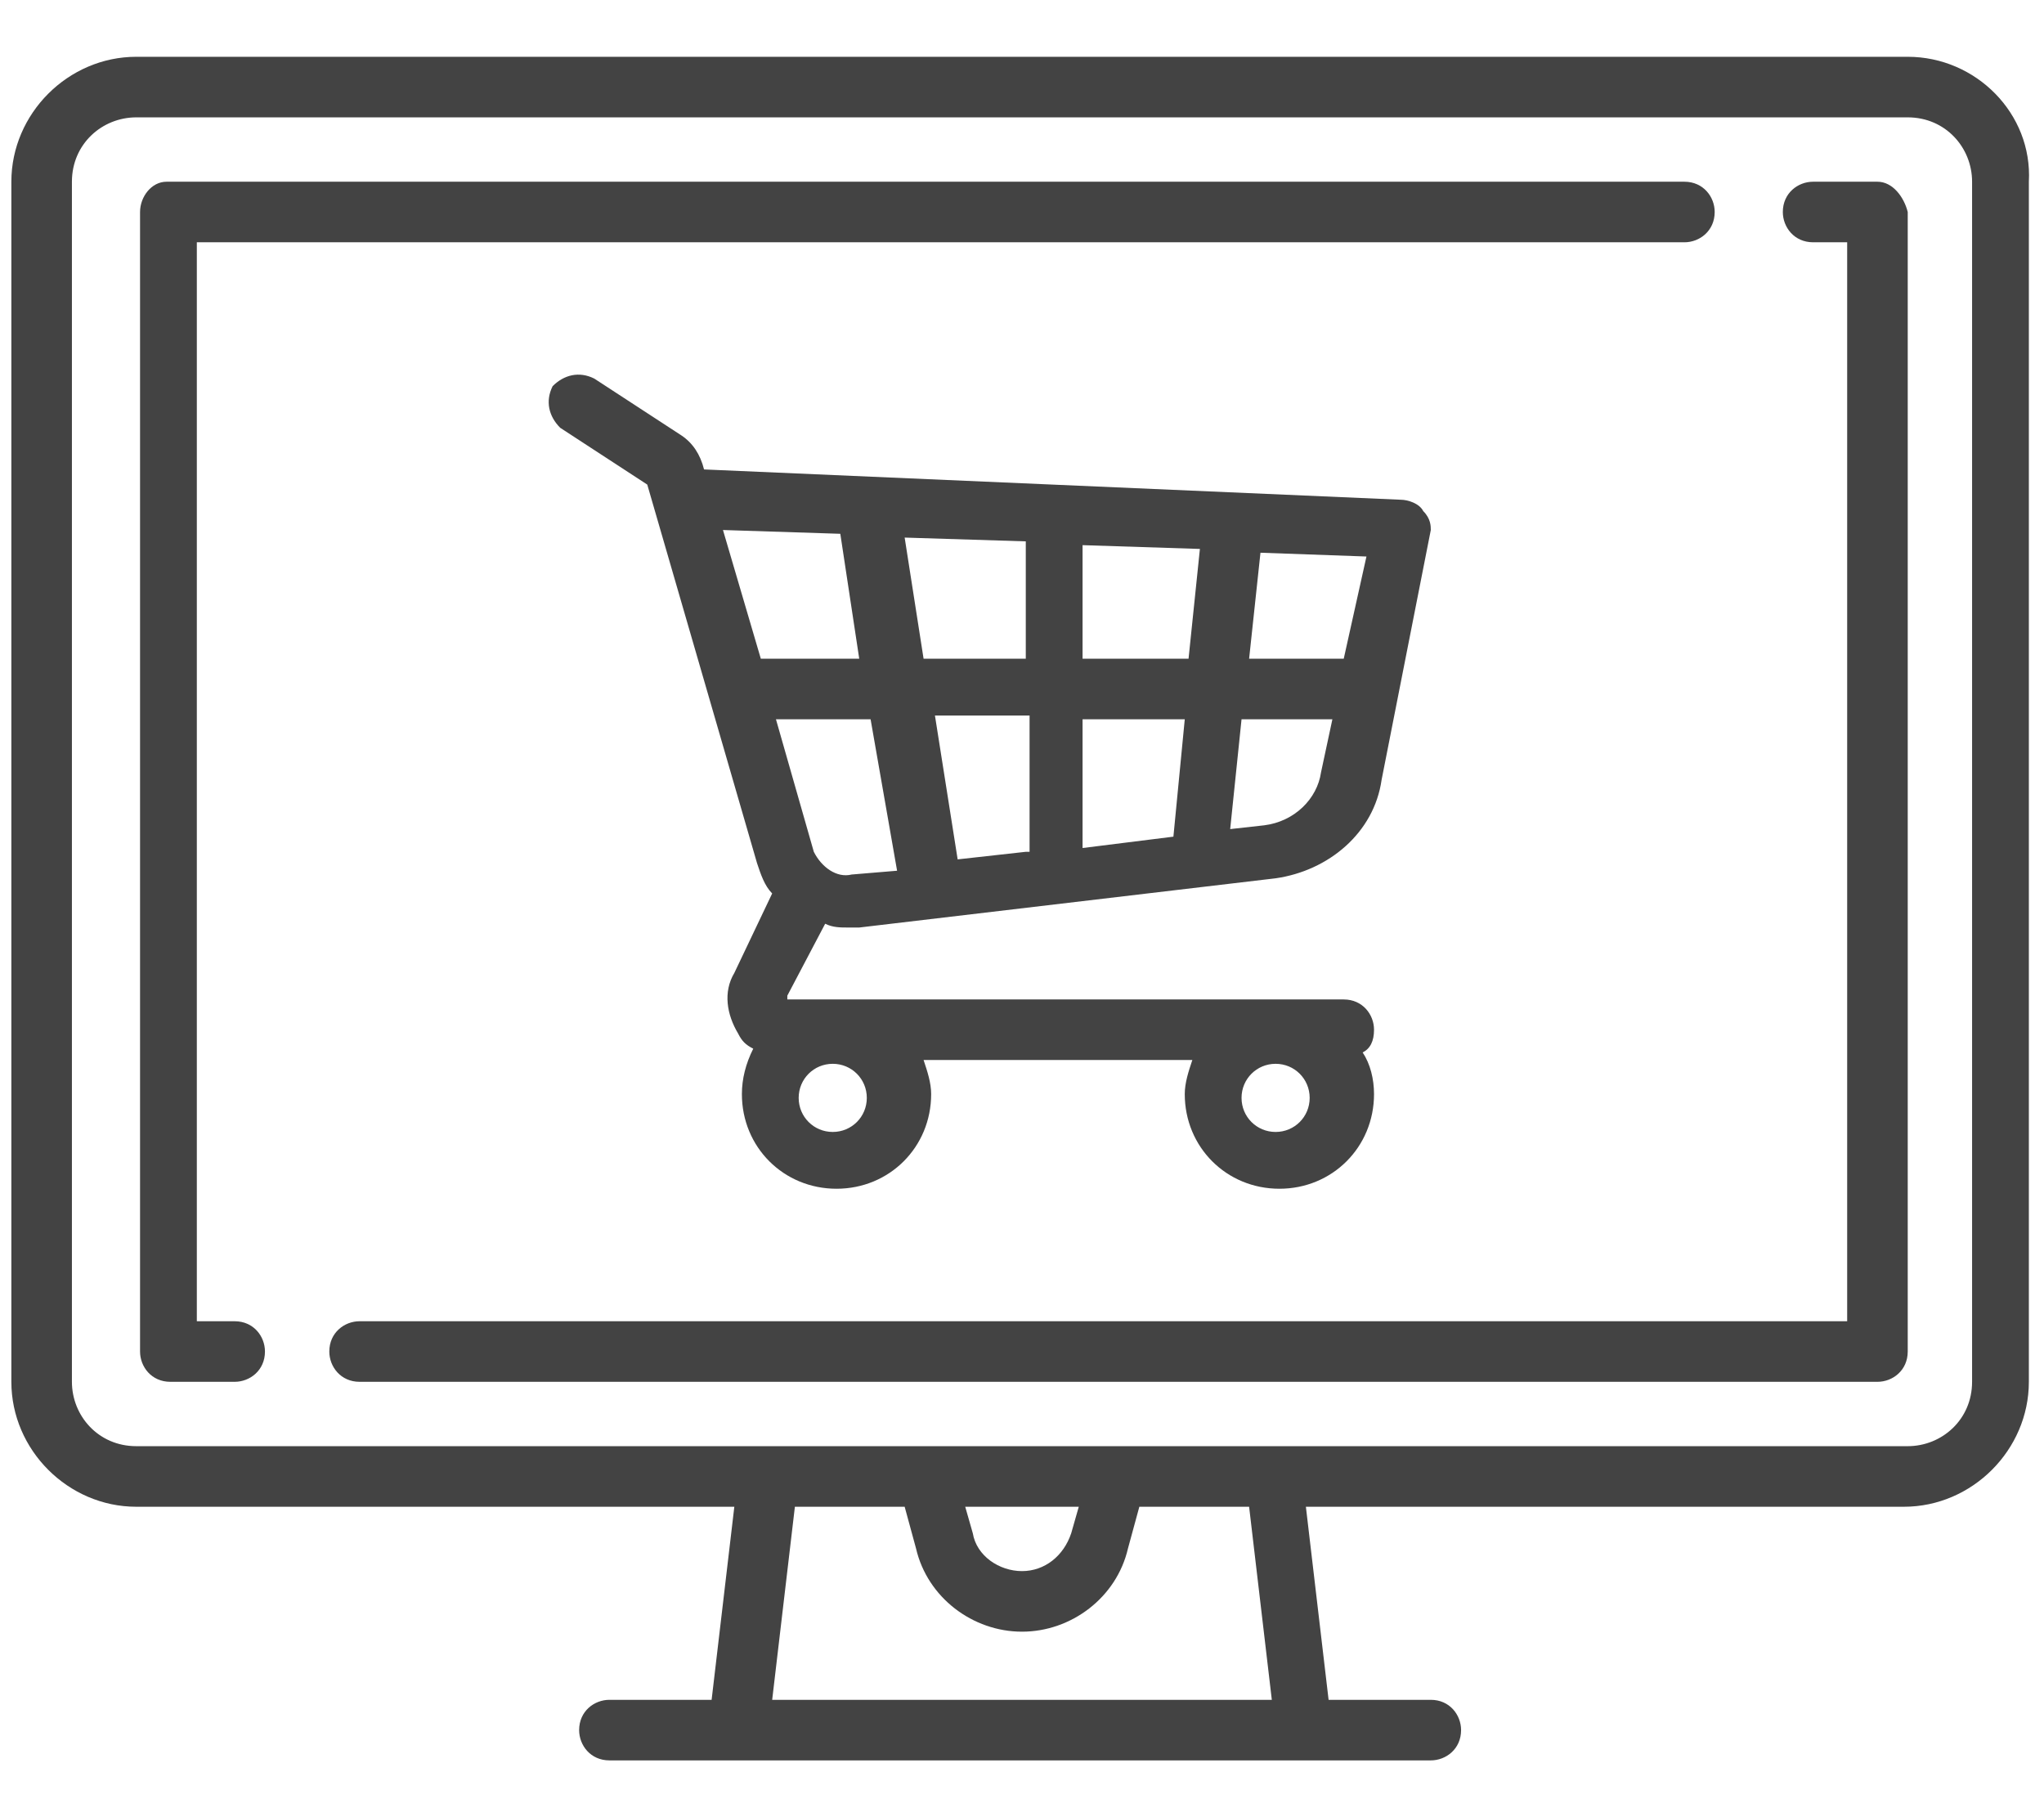 <?xml version="1.0" encoding="utf-8"?>
<!-- Generator: Adobe Illustrator 24.0.2, SVG Export Plug-In . SVG Version: 6.00 Build 0)  -->
<svg version="1.1" id="Layer_1" xmlns="http://www.w3.org/2000/svg" xmlns:xlink="http://www.w3.org/1999/xlink" x="0px" y="0px"
	 viewBox="0 0 54 48" style="enable-background:new 0 0 54 48;" xml:space="preserve">
<style type="text/css">
	.st0{fill:#FC6A55;}
	.st1{stroke:#FFFFFF;stroke-width:0.25;stroke-miterlimit:10;}
	.st2{fill:#656D7A;}
	.st3{fill:#FFFFFF;}
	.st4{filter:url(#Adobe_OpacityMaskFilter);}
	.st5{fill-rule:evenodd;clip-rule:evenodd;fill:#FFFFFF;}
	.st6{mask:url(#mask-2_8_);fill-rule:evenodd;clip-rule:evenodd;}
	.st7{filter:url(#Adobe_OpacityMaskFilter_1_);}
	.st8{mask:url(#mask-2_7_);fill-rule:evenodd;clip-rule:evenodd;}
	.st9{filter:url(#Adobe_OpacityMaskFilter_2_);}
	.st10{mask:url(#mask-2_6_);fill-rule:evenodd;clip-rule:evenodd;}
	.st11{filter:url(#Adobe_OpacityMaskFilter_3_);}
	.st12{mask:url(#mask-2_5_);fill-rule:evenodd;clip-rule:evenodd;}
	.st13{filter:url(#Adobe_OpacityMaskFilter_4_);}
	.st14{mask:url(#mask-2_2_);fill:none;stroke:#000000;stroke-width:2;}
	.st15{fill:#434343;}
	.st16{fill:#434343;stroke:#F9F9F9;stroke-width:0.25;stroke-miterlimit:10;}
	.st17{fill:none;stroke:#FC6A55;stroke-width:0.5;stroke-miterlimit:10;}
</style>
<g>
	<g>
		<g>
			<path class="st15" d="M50.4,1.5H3.6C1.8,1.5,0.3,3,0.3,4.8v31.7c0,1.8,1.5,3.3,3.3,3.3h15.8l-0.6,5.1h-2.7
				c-0.4,0-0.8,0.3-0.8,0.8c0,0.4,0.3,0.8,0.8,0.8h21.7c0.4,0,0.8-0.3,0.8-0.8c0-0.4-0.3-0.8-0.8-0.8h-2.7l-0.6-5.1h15.8
				c1.8,0,3.3-1.5,3.3-3.3V4.8C53.7,3,52.2,1.5,50.4,1.5z M20.4,44.9l0.6-5.1h2.9l0.3,1.1c0.3,1.3,1.5,2.2,2.8,2.2
				c1.3,0,2.5-0.9,2.8-2.2l0.3-1.1H33l0.6,5.1H20.4z M25.5,39.8h3l-0.2,0.7c-0.2,0.6-0.7,1-1.3,1s-1.2-0.4-1.3-1L25.5,39.8z
				 M52.1,36.5L52.1,36.5c0,1-0.8,1.7-1.7,1.7H3.6c-1,0-1.7-0.8-1.7-1.7V4.8c0-1,0.8-1.7,1.7-1.7h46.8c1,0,1.7,0.8,1.7,1.7
				L52.1,36.5L52.1,36.5z"/>
		</g>
	</g>
	<g>
		<g>
			<path class="st15" d="M44.5,4.8H4.4C4,4.8,3.7,5.2,3.7,5.6v30.1c0,0.4,0.3,0.8,0.8,0.8h1.7c0.4,0,0.8-0.3,0.8-0.8
				c0-0.4-0.3-0.8-0.8-0.8H5.2V6.4h39.3c0.4,0,0.8-0.3,0.8-0.8C45.3,5.2,45,4.8,44.5,4.8z"/>
		</g>
	</g>
	<g>
		<g>
			<path class="st15" d="M49.6,4.8h-1.7c-0.4,0-0.8,0.3-0.8,0.8c0,0.4,0.3,0.8,0.8,0.8h0.9v28.5H9.5c-0.4,0-0.8,0.3-0.8,0.8
				c0,0.4,0.3,0.8,0.8,0.8h40.1c0.4,0,0.8-0.3,0.8-0.8V5.6C50.3,5.2,50,4.8,49.6,4.8z"/>
		</g>
	</g>
	<g>
		<g>
			<path class="st15" d="M37.6,13.5c-0.1-0.2-0.4-0.3-0.6-0.3l-18.4-0.8c0,0,0,0,0,0c-0.1-0.4-0.3-0.7-0.6-0.9L15.7,10
				c-0.4-0.2-0.8-0.1-1.1,0.2c-0.2,0.4-0.1,0.8,0.2,1.1l2.3,1.5c0,0,0,0,0,0l2.9,10c0.1,0.3,0.2,0.6,0.4,0.8l-1,2.1
				c-0.3,0.5-0.2,1.1,0.1,1.6c0.1,0.2,0.2,0.3,0.4,0.4c-0.2,0.4-0.3,0.8-0.3,1.2c0,1.4,1.1,2.5,2.5,2.5c1.4,0,2.5-1.1,2.5-2.5
				c0-0.3-0.1-0.6-0.2-0.9h7.1c-0.1,0.3-0.2,0.6-0.2,0.9c0,1.4,1.1,2.5,2.5,2.5s2.5-1.1,2.5-2.5c0-0.4-0.1-0.8-0.3-1.1
				c0.2-0.1,0.3-0.3,0.3-0.6c0-0.4-0.3-0.8-0.8-0.8H20.8c0,0,0,0,0,0c0,0,0,0,0-0.1l1-1.9c0.2,0.1,0.4,0.1,0.6,0.1
				c0.1,0,0.2,0,0.3,0l11-1.3c1.4-0.2,2.6-1.2,2.8-2.6l1.3-6.6C37.8,13.9,37.8,13.7,37.6,13.5z M33.7,28.1c0.5,0,0.9,0.4,0.9,0.9
				c0,0.5-0.4,0.9-0.9,0.9c-0.5,0-0.9-0.4-0.9-0.9C32.8,28.5,33.2,28.1,33.7,28.1z M22,28.1c0.5,0,0.9,0.4,0.9,0.9
				c0,0.5-0.4,0.9-0.9,0.9s-0.9-0.4-0.9-0.9C21.1,28.5,21.5,28.1,22,28.1z M20.1,17.4l-1-3.4l3.1,0.1l0.5,3.3H20.1z M22.5,23.1
				c-0.4,0.1-0.8-0.2-1-0.6l-1-3.5H23l0.7,4L22.5,23.1z M27.1,22.5l-1.8,0.2l-0.6-3.8h2.5V22.5z M27.1,17.4h-2.7l-0.5-3.2l3.2,0.1
				V17.4z M31,22.1l-2.4,0.3v-3.4h2.7L31,22.1z M31.4,17.4h-2.8v-3l3.1,0.1L31.4,17.4z M34.9,20.4c-0.1,0.7-0.7,1.3-1.5,1.4
				l-0.9,0.1l0.3-2.9h2.4L34.9,20.4z M35.5,17.4H33l0.3-2.8l2.8,0.1L35.5,17.4z"/>
		</g>
	</g>
</g>
</svg>
